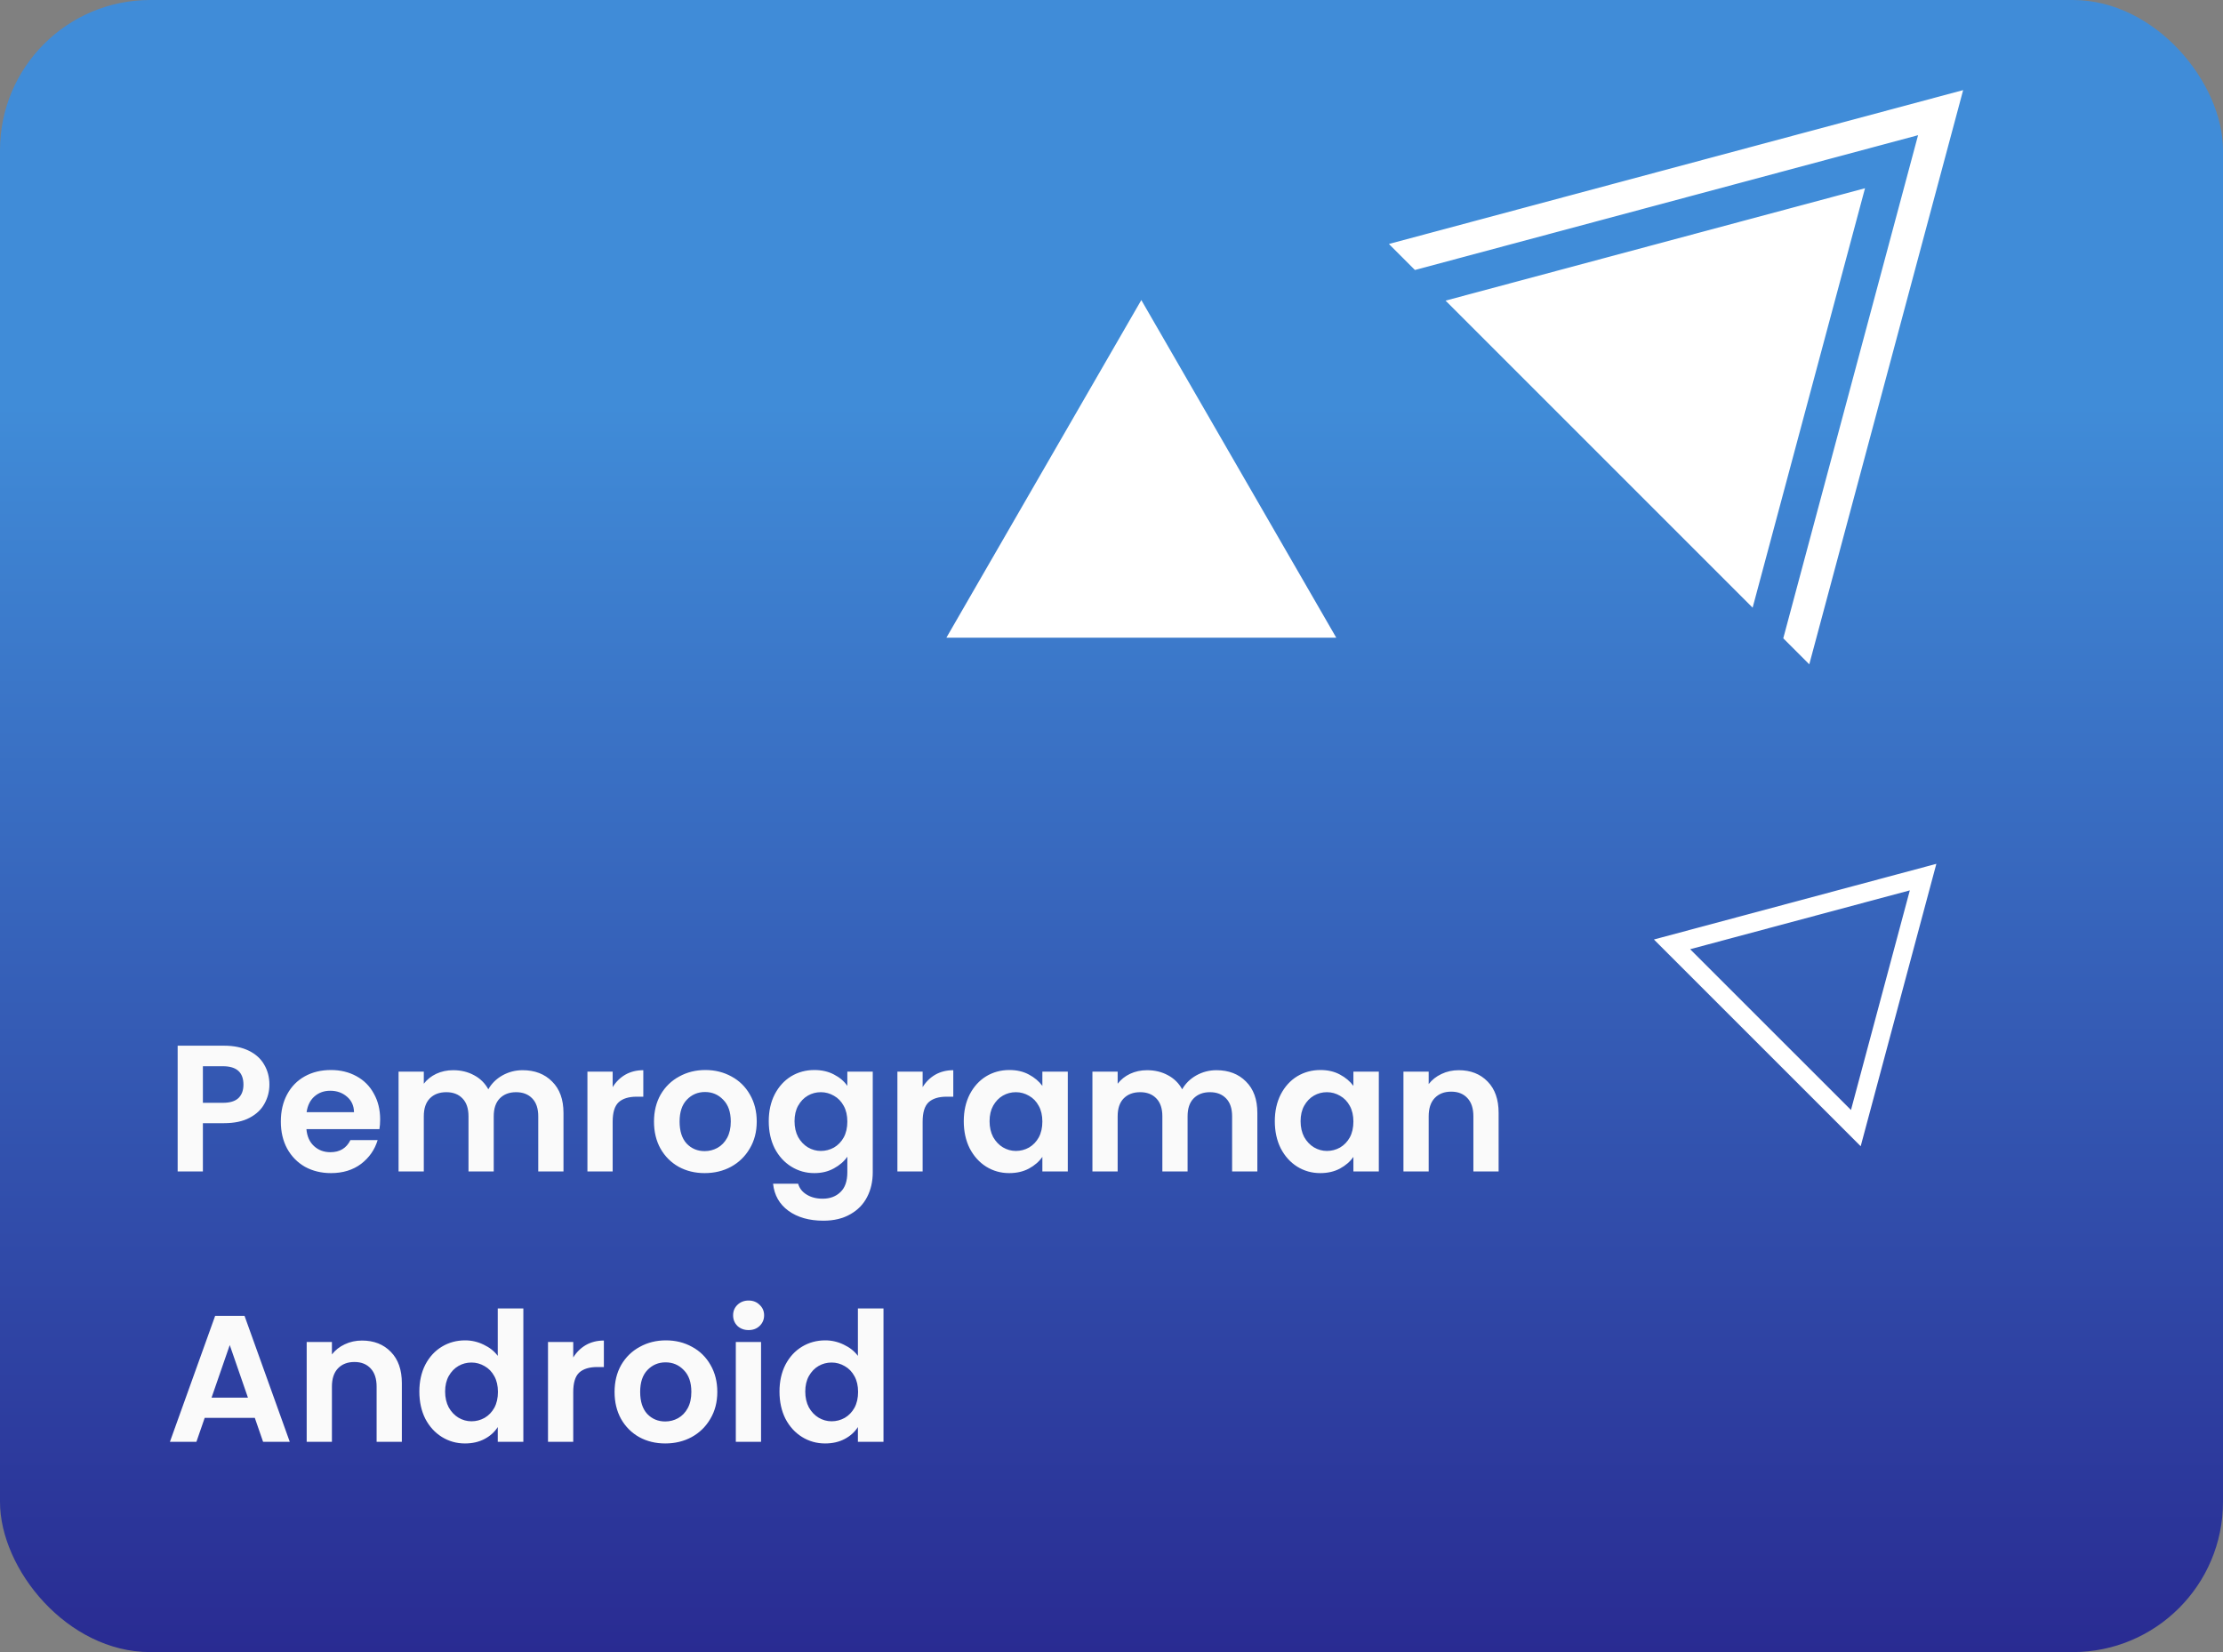 <svg width="148" height="110" viewBox="0 0 148 110" fill="none" xmlns="http://www.w3.org/2000/svg">
<rect x="0" y="0" width="148" height="110" fill="#808080" stroke="none"/>
<rect width="148" height="110" rx="10" fill="url(#paint0_linear_516_6384)"/>
<path d="M17.936 72.216C17.936 72.664 17.828 73.084 17.612 73.476C17.404 73.868 17.072 74.184 16.616 74.424C16.168 74.664 15.6 74.784 14.912 74.784H13.508V78H11.828V69.624H14.912C15.56 69.624 16.112 69.736 16.568 69.96C17.024 70.184 17.364 70.492 17.588 70.884C17.82 71.276 17.936 71.72 17.936 72.216ZM14.84 73.428C15.304 73.428 15.648 73.324 15.872 73.116C16.096 72.9 16.208 72.6 16.208 72.216C16.208 71.4 15.752 70.992 14.84 70.992H13.508V73.428H14.84ZM25.309 74.532C25.309 74.772 25.293 74.988 25.261 75.18H20.401C20.441 75.66 20.609 76.036 20.905 76.308C21.201 76.58 21.565 76.716 21.997 76.716C22.621 76.716 23.065 76.448 23.329 75.912H25.141C24.949 76.552 24.581 77.08 24.037 77.496C23.493 77.904 22.825 78.108 22.033 78.108C21.393 78.108 20.817 77.968 20.305 77.688C19.801 77.4 19.405 76.996 19.117 76.476C18.837 75.956 18.697 75.356 18.697 74.676C18.697 73.988 18.837 73.384 19.117 72.864C19.397 72.344 19.789 71.944 20.293 71.664C20.797 71.384 21.377 71.244 22.033 71.244C22.665 71.244 23.229 71.38 23.725 71.652C24.229 71.924 24.617 72.312 24.889 72.816C25.169 73.312 25.309 73.884 25.309 74.532ZM23.569 74.052C23.561 73.62 23.405 73.276 23.101 73.02C22.797 72.756 22.425 72.624 21.985 72.624C21.569 72.624 21.217 72.752 20.929 73.008C20.649 73.256 20.477 73.604 20.413 74.052H23.569ZM34.791 71.256C35.607 71.256 36.263 71.508 36.759 72.012C37.263 72.508 37.515 73.204 37.515 74.1V78H35.835V74.328C35.835 73.808 35.703 73.412 35.439 73.14C35.175 72.86 34.815 72.72 34.359 72.72C33.903 72.72 33.539 72.86 33.267 73.14C33.003 73.412 32.871 73.808 32.871 74.328V78H31.191V74.328C31.191 73.808 31.059 73.412 30.795 73.14C30.531 72.86 30.171 72.72 29.715 72.72C29.251 72.72 28.883 72.86 28.611 73.14C28.347 73.412 28.215 73.808 28.215 74.328V78H26.535V71.352H28.215V72.156C28.431 71.876 28.707 71.656 29.043 71.496C29.387 71.336 29.763 71.256 30.171 71.256C30.691 71.256 31.155 71.368 31.563 71.592C31.971 71.808 32.287 72.12 32.511 72.528C32.727 72.144 33.039 71.836 33.447 71.604C33.863 71.372 34.311 71.256 34.791 71.256ZM40.789 72.384C41.005 72.032 41.285 71.756 41.629 71.556C41.981 71.356 42.381 71.256 42.829 71.256V73.02H42.385C41.857 73.02 41.457 73.144 41.185 73.392C40.921 73.64 40.789 74.072 40.789 74.688V78H39.109V71.352H40.789V72.384ZM46.913 78.108C46.273 78.108 45.697 77.968 45.185 77.688C44.673 77.4 44.269 76.996 43.973 76.476C43.685 75.956 43.541 75.356 43.541 74.676C43.541 73.996 43.689 73.396 43.985 72.876C44.289 72.356 44.701 71.956 45.221 71.676C45.741 71.388 46.321 71.244 46.961 71.244C47.601 71.244 48.181 71.388 48.701 71.676C49.221 71.956 49.629 72.356 49.925 72.876C50.229 73.396 50.381 73.996 50.381 74.676C50.381 75.356 50.225 75.956 49.913 76.476C49.609 76.996 49.193 77.4 48.665 77.688C48.145 77.968 47.561 78.108 46.913 78.108ZM46.913 76.644C47.217 76.644 47.501 76.572 47.765 76.428C48.037 76.276 48.253 76.052 48.413 75.756C48.573 75.46 48.653 75.1 48.653 74.676C48.653 74.044 48.485 73.56 48.149 73.224C47.821 72.88 47.417 72.708 46.937 72.708C46.457 72.708 46.053 72.88 45.725 73.224C45.405 73.56 45.245 74.044 45.245 74.676C45.245 75.308 45.401 75.796 45.713 76.14C46.033 76.476 46.433 76.644 46.913 76.644ZM54.217 71.244C54.713 71.244 55.149 71.344 55.525 71.544C55.901 71.736 56.197 71.988 56.413 72.3V71.352H58.105V78.048C58.105 78.664 57.981 79.212 57.733 79.692C57.485 80.18 57.113 80.564 56.617 80.844C56.121 81.132 55.521 81.276 54.817 81.276C53.873 81.276 53.097 81.056 52.489 80.616C51.889 80.176 51.549 79.576 51.469 78.816H53.137C53.225 79.12 53.413 79.36 53.701 79.536C53.997 79.72 54.353 79.812 54.769 79.812C55.257 79.812 55.653 79.664 55.957 79.368C56.261 79.08 56.413 78.64 56.413 78.048V77.016C56.197 77.328 55.897 77.588 55.513 77.796C55.137 78.004 54.705 78.108 54.217 78.108C53.657 78.108 53.145 77.964 52.681 77.676C52.217 77.388 51.849 76.984 51.577 76.464C51.313 75.936 51.181 75.332 51.181 74.652C51.181 73.98 51.313 73.384 51.577 72.864C51.849 72.344 52.213 71.944 52.669 71.664C53.133 71.384 53.649 71.244 54.217 71.244ZM56.413 74.676C56.413 74.268 56.333 73.92 56.173 73.632C56.013 73.336 55.797 73.112 55.525 72.96C55.253 72.8 54.961 72.72 54.649 72.72C54.337 72.72 54.049 72.796 53.785 72.948C53.521 73.1 53.305 73.324 53.137 73.62C52.977 73.908 52.897 74.252 52.897 74.652C52.897 75.052 52.977 75.404 53.137 75.708C53.305 76.004 53.521 76.232 53.785 76.392C54.057 76.552 54.345 76.632 54.649 76.632C54.961 76.632 55.253 76.556 55.525 76.404C55.797 76.244 56.013 76.02 56.173 75.732C56.333 75.436 56.413 75.084 56.413 74.676ZM61.426 72.384C61.642 72.032 61.922 71.756 62.266 71.556C62.618 71.356 63.018 71.256 63.466 71.256V73.02H63.022C62.494 73.02 62.094 73.144 61.822 73.392C61.558 73.64 61.426 74.072 61.426 74.688V78H59.746V71.352H61.426V72.384ZM64.165 74.652C64.165 73.98 64.297 73.384 64.561 72.864C64.834 72.344 65.198 71.944 65.653 71.664C66.118 71.384 66.633 71.244 67.201 71.244C67.698 71.244 68.129 71.344 68.498 71.544C68.874 71.744 69.174 71.996 69.397 72.3V71.352H71.09V78H69.397V77.028C69.181 77.34 68.882 77.6 68.498 77.808C68.121 78.008 67.686 78.108 67.189 78.108C66.629 78.108 66.118 77.964 65.653 77.676C65.198 77.388 64.834 76.984 64.561 76.464C64.297 75.936 64.165 75.332 64.165 74.652ZM69.397 74.676C69.397 74.268 69.317 73.92 69.157 73.632C68.998 73.336 68.781 73.112 68.51 72.96C68.237 72.8 67.945 72.72 67.633 72.72C67.322 72.72 67.034 72.796 66.769 72.948C66.505 73.1 66.29 73.324 66.121 73.62C65.962 73.908 65.882 74.252 65.882 74.652C65.882 75.052 65.962 75.404 66.121 75.708C66.29 76.004 66.505 76.232 66.769 76.392C67.041 76.552 67.329 76.632 67.633 76.632C67.945 76.632 68.237 76.556 68.51 76.404C68.781 76.244 68.998 76.02 69.157 75.732C69.317 75.436 69.397 75.084 69.397 74.676ZM80.986 71.256C81.802 71.256 82.458 71.508 82.954 72.012C83.458 72.508 83.71 73.204 83.71 74.1V78H82.03V74.328C82.03 73.808 81.898 73.412 81.634 73.14C81.37 72.86 81.01 72.72 80.554 72.72C80.098 72.72 79.734 72.86 79.462 73.14C79.198 73.412 79.066 73.808 79.066 74.328V78H77.386V74.328C77.386 73.808 77.254 73.412 76.99 73.14C76.726 72.86 76.366 72.72 75.91 72.72C75.446 72.72 75.078 72.86 74.806 73.14C74.542 73.412 74.41 73.808 74.41 74.328V78H72.73V71.352H74.41V72.156C74.626 71.876 74.902 71.656 75.238 71.496C75.582 71.336 75.958 71.256 76.366 71.256C76.886 71.256 77.35 71.368 77.758 71.592C78.166 71.808 78.482 72.12 78.706 72.528C78.922 72.144 79.234 71.836 79.642 71.604C80.058 71.372 80.506 71.256 80.986 71.256ZM84.873 74.652C84.873 73.98 85.005 73.384 85.269 72.864C85.541 72.344 85.905 71.944 86.361 71.664C86.825 71.384 87.341 71.244 87.909 71.244C88.405 71.244 88.837 71.344 89.205 71.544C89.581 71.744 89.881 71.996 90.105 72.3V71.352H91.797V78H90.105V77.028C89.889 77.34 89.589 77.6 89.205 77.808C88.829 78.008 88.393 78.108 87.897 78.108C87.337 78.108 86.825 77.964 86.361 77.676C85.905 77.388 85.541 76.984 85.269 76.464C85.005 75.936 84.873 75.332 84.873 74.652ZM90.105 74.676C90.105 74.268 90.025 73.92 89.865 73.632C89.705 73.336 89.489 73.112 89.217 72.96C88.945 72.8 88.653 72.72 88.341 72.72C88.029 72.72 87.741 72.796 87.477 72.948C87.213 73.1 86.997 73.324 86.829 73.62C86.669 73.908 86.589 74.252 86.589 74.652C86.589 75.052 86.669 75.404 86.829 75.708C86.997 76.004 87.213 76.232 87.477 76.392C87.749 76.552 88.037 76.632 88.341 76.632C88.653 76.632 88.945 76.556 89.217 76.404C89.489 76.244 89.705 76.02 89.865 75.732C90.025 75.436 90.105 75.084 90.105 74.676ZM97.121 71.256C97.913 71.256 98.553 71.508 99.041 72.012C99.529 72.508 99.773 73.204 99.773 74.1V78H98.093V74.328C98.093 73.8 97.961 73.396 97.697 73.116C97.433 72.828 97.073 72.684 96.617 72.684C96.153 72.684 95.785 72.828 95.513 73.116C95.249 73.396 95.117 73.8 95.117 74.328V78H93.437V71.352H95.117V72.18C95.341 71.892 95.625 71.668 95.969 71.508C96.321 71.34 96.705 71.256 97.121 71.256ZM16.964 94.404H13.628L13.076 96H11.312L14.324 87.612H16.28L19.292 96H17.516L16.964 94.404ZM16.508 93.06L15.296 89.556L14.084 93.06H16.508ZM24.102 89.256C24.894 89.256 25.534 89.508 26.022 90.012C26.51 90.508 26.754 91.204 26.754 92.1V96H25.074V92.328C25.074 91.8 24.942 91.396 24.678 91.116C24.414 90.828 24.054 90.684 23.598 90.684C23.134 90.684 22.766 90.828 22.494 91.116C22.23 91.396 22.098 91.8 22.098 92.328V96H20.418V89.352H22.098V90.18C22.322 89.892 22.606 89.668 22.95 89.508C23.302 89.34 23.686 89.256 24.102 89.256ZM27.919 92.652C27.919 91.98 28.051 91.384 28.315 90.864C28.587 90.344 28.955 89.944 29.419 89.664C29.883 89.384 30.399 89.244 30.967 89.244C31.399 89.244 31.811 89.34 32.203 89.532C32.595 89.716 32.907 89.964 33.139 90.276V87.12H34.843V96H33.139V95.016C32.931 95.344 32.639 95.608 32.263 95.808C31.887 96.008 31.451 96.108 30.955 96.108C30.395 96.108 29.883 95.964 29.419 95.676C28.955 95.388 28.587 94.984 28.315 94.464C28.051 93.936 27.919 93.332 27.919 92.652ZM33.151 92.676C33.151 92.268 33.071 91.92 32.911 91.632C32.751 91.336 32.535 91.112 32.263 90.96C31.991 90.8 31.699 90.72 31.387 90.72C31.075 90.72 30.787 90.796 30.523 90.948C30.259 91.1 30.043 91.324 29.875 91.62C29.715 91.908 29.635 92.252 29.635 92.652C29.635 93.052 29.715 93.404 29.875 93.708C30.043 94.004 30.259 94.232 30.523 94.392C30.795 94.552 31.083 94.632 31.387 94.632C31.699 94.632 31.991 94.556 32.263 94.404C32.535 94.244 32.751 94.02 32.911 93.732C33.071 93.436 33.151 93.084 33.151 92.676ZM38.164 90.384C38.38 90.032 38.66 89.756 39.004 89.556C39.356 89.356 39.756 89.256 40.204 89.256V91.02H39.76C39.232 91.02 38.832 91.144 38.56 91.392C38.296 91.64 38.164 92.072 38.164 92.688V96H36.484V89.352H38.164V90.384ZM44.288 96.108C43.648 96.108 43.072 95.968 42.56 95.688C42.048 95.4 41.644 94.996 41.348 94.476C41.06 93.956 40.916 93.356 40.916 92.676C40.916 91.996 41.064 91.396 41.36 90.876C41.664 90.356 42.076 89.956 42.596 89.676C43.116 89.388 43.696 89.244 44.336 89.244C44.976 89.244 45.556 89.388 46.076 89.676C46.596 89.956 47.004 90.356 47.3 90.876C47.604 91.396 47.756 91.996 47.756 92.676C47.756 93.356 47.6 93.956 47.288 94.476C46.984 94.996 46.568 95.4 46.04 95.688C45.52 95.968 44.936 96.108 44.288 96.108ZM44.288 94.644C44.592 94.644 44.876 94.572 45.14 94.428C45.412 94.276 45.628 94.052 45.788 93.756C45.948 93.46 46.028 93.1 46.028 92.676C46.028 92.044 45.86 91.56 45.524 91.224C45.196 90.88 44.792 90.708 44.312 90.708C43.832 90.708 43.428 90.88 43.1 91.224C42.78 91.56 42.62 92.044 42.62 92.676C42.62 93.308 42.776 93.796 43.088 94.14C43.408 94.476 43.808 94.644 44.288 94.644ZM49.84 88.56C49.544 88.56 49.296 88.468 49.096 88.284C48.904 88.092 48.808 87.856 48.808 87.576C48.808 87.296 48.904 87.064 49.096 86.88C49.296 86.688 49.544 86.592 49.84 86.592C50.136 86.592 50.38 86.688 50.572 86.88C50.772 87.064 50.872 87.296 50.872 87.576C50.872 87.856 50.772 88.092 50.572 88.284C50.38 88.468 50.136 88.56 49.84 88.56ZM50.668 89.352V96H48.988V89.352H50.668ZM51.896 92.652C51.896 91.98 52.028 91.384 52.292 90.864C52.564 90.344 52.932 89.944 53.396 89.664C53.86 89.384 54.376 89.244 54.944 89.244C55.376 89.244 55.788 89.34 56.18 89.532C56.572 89.716 56.884 89.964 57.116 90.276V87.12H58.82V96H57.116V95.016C56.908 95.344 56.616 95.608 56.24 95.808C55.864 96.008 55.428 96.108 54.932 96.108C54.372 96.108 53.86 95.964 53.396 95.676C52.932 95.388 52.564 94.984 52.292 94.464C52.028 93.936 51.896 93.332 51.896 92.652ZM57.128 92.676C57.128 92.268 57.048 91.92 56.888 91.632C56.728 91.336 56.512 91.112 56.24 90.96C55.968 90.8 55.676 90.72 55.364 90.72C55.052 90.72 54.764 90.796 54.5 90.948C54.236 91.1 54.02 91.324 53.852 91.62C53.692 91.908 53.612 92.252 53.612 92.652C53.612 93.052 53.692 93.404 53.852 93.708C54.02 94.004 54.236 94.232 54.5 94.392C54.772 94.552 55.06 94.632 55.364 94.632C55.676 94.632 55.968 94.556 56.24 94.404C56.512 94.244 56.728 94.02 56.888 93.732C57.048 93.436 57.128 93.084 57.128 92.676Z" fill="#FAFAFA"/>
<path d="M75.985 19.979L88.963 42.457H63.008L75.985 19.979Z" fill="white"/>
<path d="M120.456 44.231L130.7 6L92.469 16.244L94.201 17.977L127.699 9.001L118.724 42.499L120.456 44.231Z" fill="white"/>
<path d="M116.684 40.46L124.167 12.533L96.241 20.016L116.684 40.46Z" fill="white"/>
<path d="M128.033 58.399L123.555 75.112L111.318 62.877L128.033 58.399Z" stroke="white" stroke-width="1.249"/>
<defs>
<linearGradient id="paint0_linear_516_6384" x1="74" y1="0" x2="74" y2="110" gradientUnits="userSpaceOnUse">
<stop offset="0.245" stop-color="#408CD8"/>
<stop offset="1" stop-color="#292B92"/>
</linearGradient>
</defs>
</svg>
